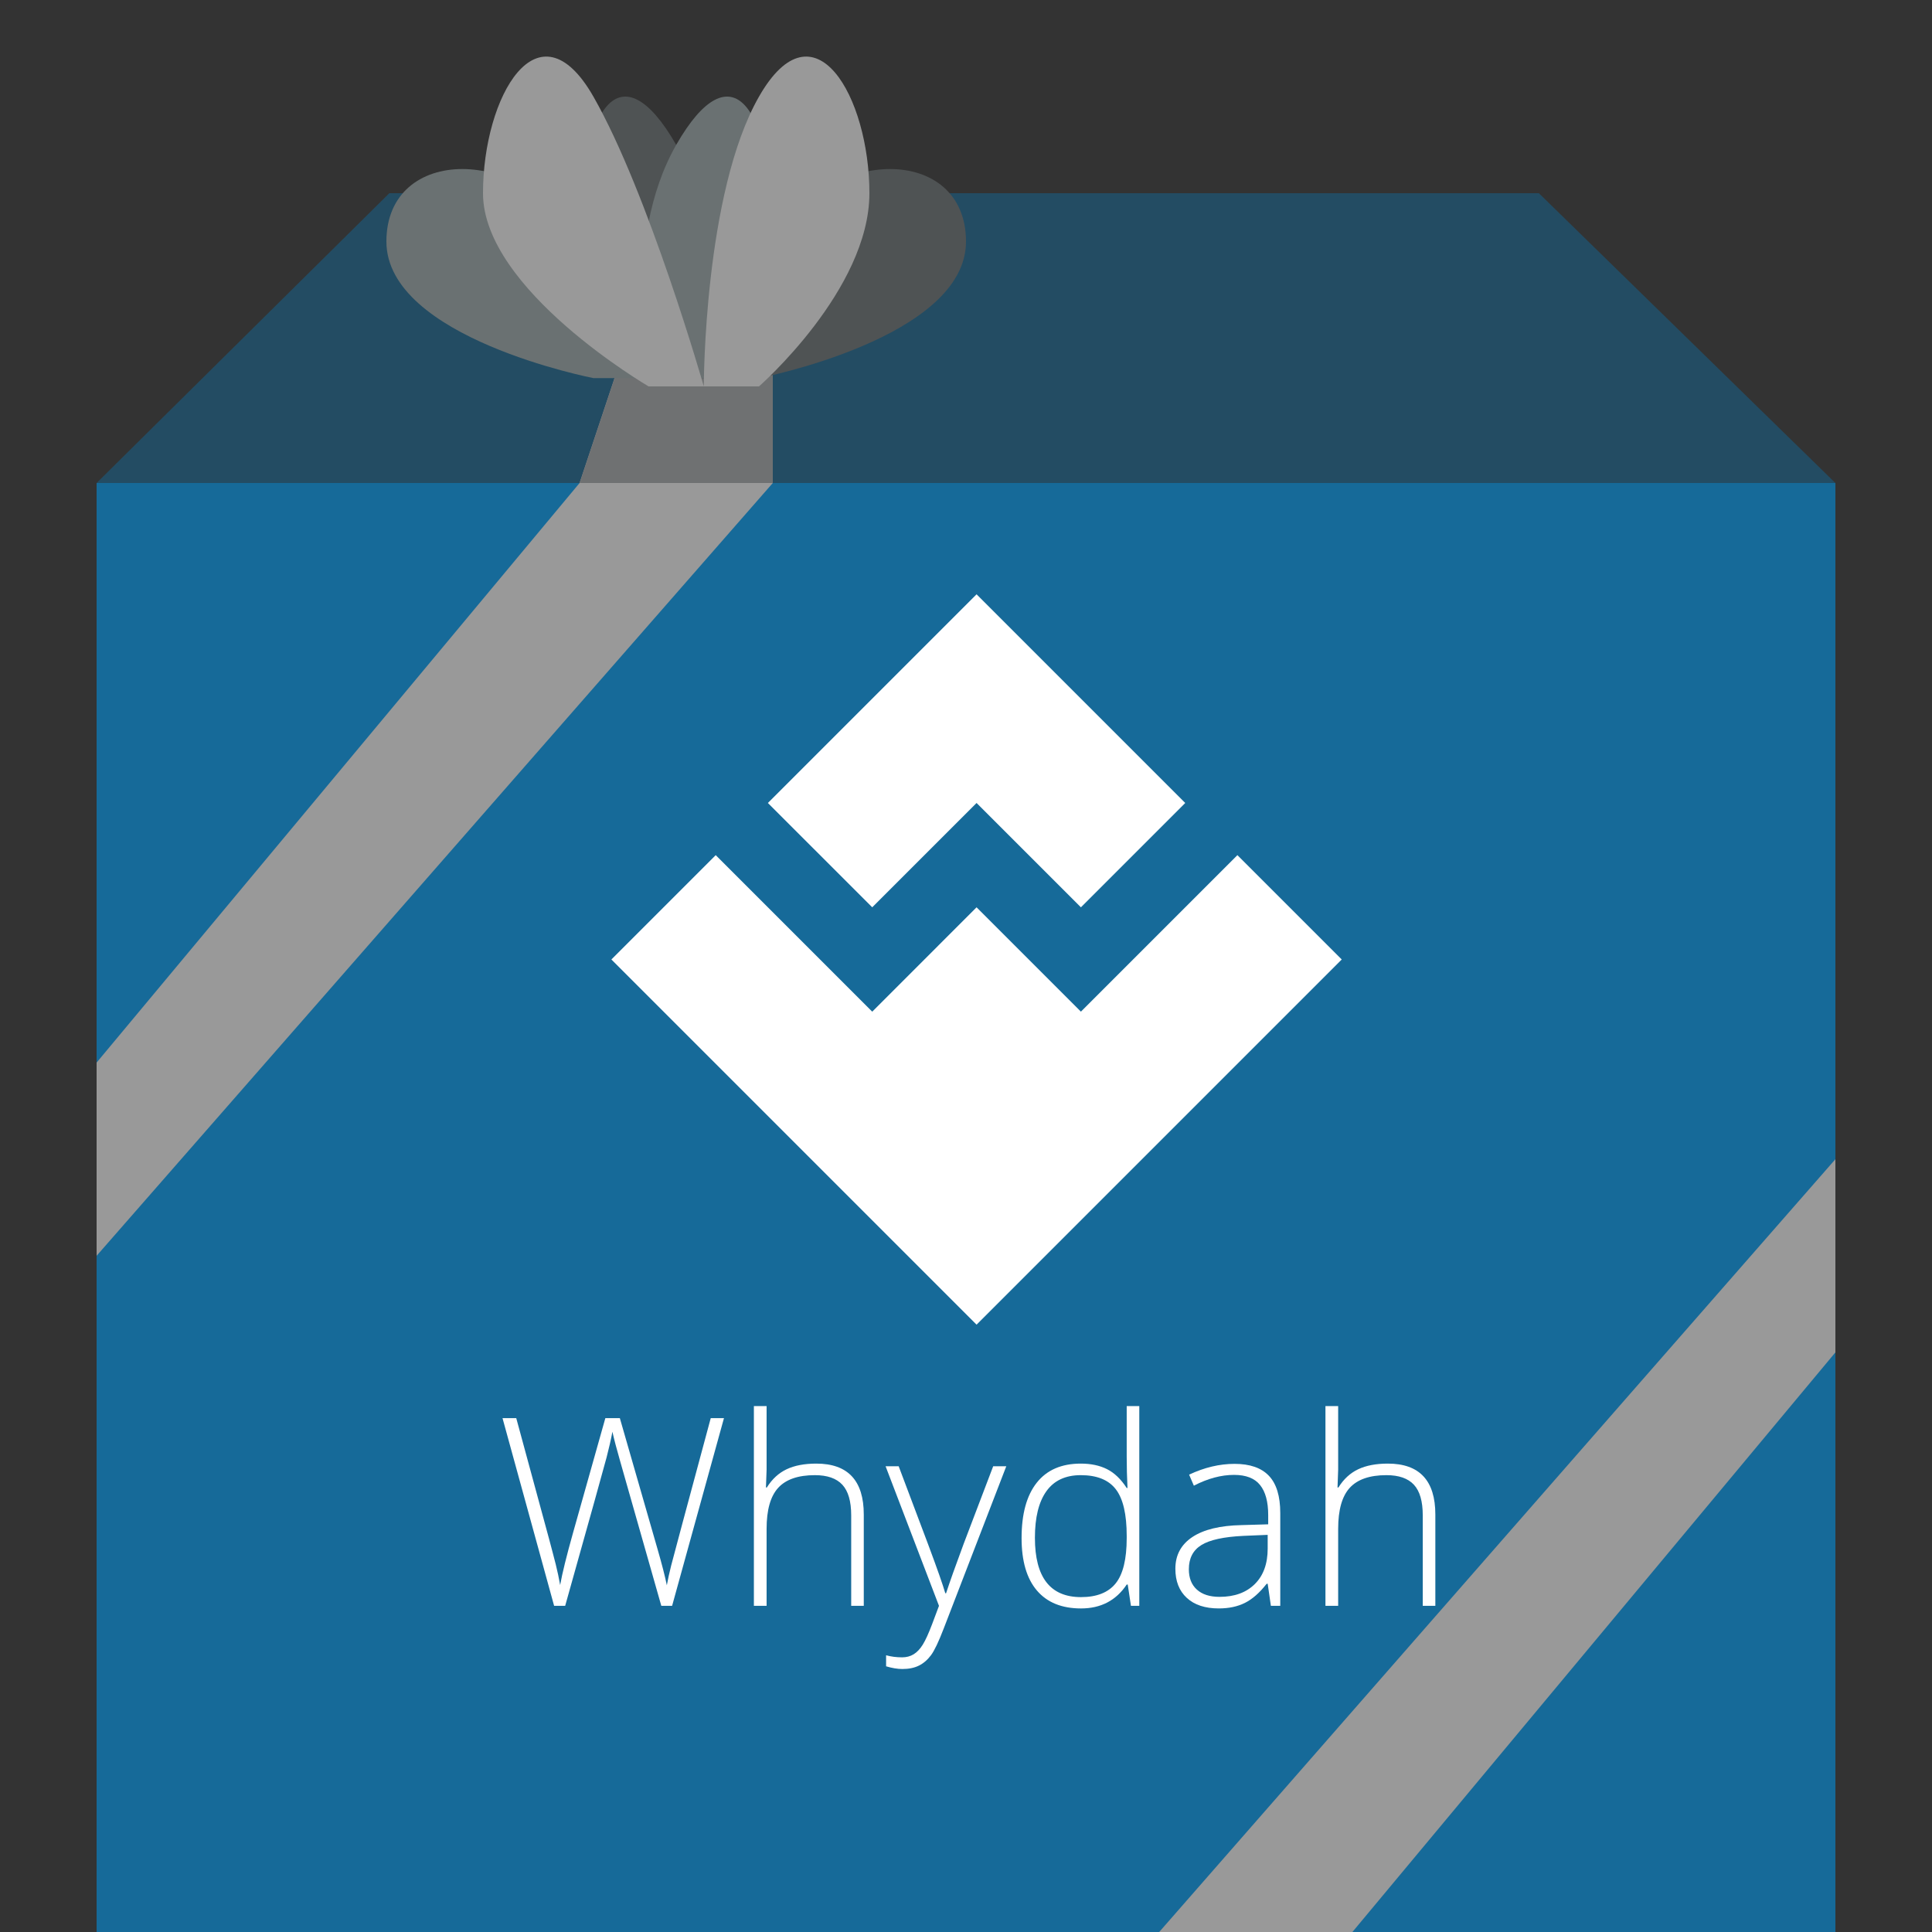 <?xml version="1.0" encoding="utf-8"?>
<!-- Generator: Adobe Illustrator 15.0.2, SVG Export Plug-In . SVG Version: 6.00 Build 0)  -->
<!DOCTYPE svg PUBLIC "-//W3C//DTD SVG 1.1//EN" "http://www.w3.org/Graphics/SVG/1.1/DTD/svg11.dtd">
<svg version="1.1" xmlns="http://www.w3.org/2000/svg" xmlns:xlink="http://www.w3.org/1999/xlink" x="0px" y="0px" width="200px"
	 height="200px" viewBox="0 0 200 200" enable-background="new 0 0 200 200" xml:space="preserve">
<rect x="0" y="0" width="200" height="200" fill="#333333" stroke="none"/>
<g id="WhydahBox">
	<polygon fill="#234C63" points="40.303,20 10,50 10,200 190,200 190,50 159.303,20 	"/>
	<rect x="10" y="50" fill="#166A99" width="180" height="150"/>
	<polyline fill="#999999" points="10,110 60,50 70,20 80,20 80,50 10,130 	"/>
	<polyline fill="#999999" points="120,200 190,120 190,140 140,200 	"/>
	<polygon fill="#6F7172" points="60,50 80,50 80,20 70,20 	"/>
	<path fill="#4F5354" d="M67.143,39.141c0,0-7.143-4.143-7.143-14.142c0-14.142,4.285-20,10-10c5.714,10,2.857,24.142,2.857,24.142
		S74.286,34.999,80,24.999c5.715-10,20-10,20,0c0,10-21.429,14.142-21.429,14.142"/>
	<path fill="#6A7172" d="M72.857,39.141c0,0,7.143-4.143,7.143-14.142c0-14.142-4.285-20-10-10c-5.714,10-2.857,24.142-2.857,24.142
		S65.714,34.999,60,24.999c-5.715-10-20-10-20,0c0,10,21.429,14.142,21.429,14.142"/>
	<path fill="#999999" d="M67.143,40C67.143,40,50,30,50,20c0-10,5.714-20,11.429-10c5.714,10,11.428,30,11.428,30s0-20,5.714-30
		C84.286,0,90,10,90,20c0,10-11.429,20-11.429,20"/>
	<g>
		<polygon fill="#FFFFFF" points="101.094,61.521 79.491,83.124 90.293,93.924 101.094,83.124 111.895,93.924 122.695,83.124 		"/>
		<polygon fill="#FFFFFF" points="74.091,88.524 90.293,104.727 101.094,93.924 111.895,104.725 128.096,88.524 138.896,99.324 
			101.094,137.129 63.29,99.324 		"/>
		<g>
			<path fill="#FFFFFF" d="M69.576,166.236h-1.117l-4.266-14.991c-0.354-1.231-0.62-2.241-0.797-3.03
				c-0.142,0.771-0.344,1.657-0.604,2.659c-0.261,1-1.69,6.122-4.286,15.362h-1.144l-5.342-19.43h1.422l3.402,12.52
				c0.132,0.506,0.256,0.974,0.372,1.402c0.115,0.43,0.22,0.833,0.313,1.208c0.093,0.377,0.177,0.739,0.252,1.092
				c0.075,0.35,0.144,0.7,0.206,1.056c0.213-1.205,0.665-3.034,1.356-5.488l3.322-11.789h1.502l3.894,13.529
				c0.452,1.561,0.775,2.816,0.97,3.773c0.115-0.637,0.264-1.315,0.445-2.032c0.182-0.718,1.549-5.808,4.1-15.271h1.369
				L69.576,166.236z"/>
			<path fill="#FFFFFF" d="M88.116,166.236v-9.369c0-1.453-0.306-2.509-0.917-3.169c-0.612-0.661-1.56-0.99-2.844-0.99
				c-1.728,0-2.993,0.436-3.794,1.308c-0.802,0.874-1.203,2.289-1.203,4.247v7.974h-1.316v-20.679h1.316v6.578l-0.067,1.847h0.093
				c0.541-0.868,1.223-1.496,2.047-1.886c0.824-0.39,1.847-0.585,3.07-0.585c3.278,0,4.917,1.759,4.917,5.275v9.449H88.116z"/>
			<path fill="#FFFFFF" d="M91.677,151.789h1.355l3.057,8.109c0.93,2.489,1.519,4.168,1.768,5.036h0.08
				c0.372-1.143,0.979-2.849,1.821-5.117l3.056-8.028h1.356l-6.473,16.786c-0.523,1.365-0.961,2.287-1.316,2.766
				c-0.354,0.478-0.769,0.837-1.243,1.076s-1.047,0.358-1.721,0.358c-0.505,0-1.068-0.094-1.688-0.279v-1.143
				c0.514,0.142,1.067,0.214,1.661,0.214c0.452,0,0.851-0.107,1.196-0.32c0.346-0.212,0.658-0.543,0.937-0.989
				c0.279-0.448,0.603-1.156,0.97-2.126c0.368-0.972,0.604-1.603,0.711-1.896L91.677,151.789z"/>
			<path fill="#FFFFFF" d="M111.879,151.512c1.046,0,1.949,0.189,2.711,0.57s1.445,1.032,2.046,1.954h0.081
				c-0.054-1.116-0.081-2.21-0.081-3.282v-5.196h1.303v20.679h-0.863l-0.333-2.206h-0.106c-1.098,1.649-2.676,2.474-4.73,2.474
				c-1.995,0-3.518-0.621-4.572-1.862c-1.054-1.24-1.581-3.047-1.581-5.422c0-2.499,0.522-4.407,1.568-5.729
				C108.365,152.172,109.885,151.512,111.879,151.512z M111.879,152.708c-1.578,0-2.763,0.554-3.556,1.661s-1.189,2.716-1.189,4.824
				c0,4.094,1.591,6.14,4.771,6.14c1.63,0,2.826-0.474,3.588-1.422c0.762-0.947,1.143-2.512,1.143-4.691v-0.227
				c0-2.232-0.373-3.838-1.122-4.817C114.765,153.197,113.555,152.708,111.879,152.708z"/>
			<path fill="#FFFFFF" d="M131.562,166.236l-0.331-2.285h-0.107c-0.726,0.93-1.474,1.588-2.239,1.974
				c-0.767,0.386-1.672,0.579-2.718,0.579c-1.418,0-2.521-0.364-3.31-1.092c-0.789-0.727-1.183-1.731-1.183-3.015
				c0-1.41,0.587-2.505,1.761-3.285c1.174-0.778,2.873-1.19,5.097-1.234l2.752-0.081v-0.957c0-1.372-0.279-2.41-0.839-3.108
				c-0.557-0.7-1.457-1.052-2.697-1.052c-1.338,0-2.726,0.374-4.16,1.117l-0.491-1.143c1.587-0.745,3.153-1.116,4.705-1.116
				c1.586,0,2.771,0.411,3.555,1.236c0.783,0.824,1.176,2.107,1.176,3.854v9.607H131.562z M126.246,165.306
				c1.542,0,2.758-0.439,3.648-1.321c0.89-0.881,1.336-2.106,1.336-3.675v-1.422l-2.526,0.105c-2.029,0.098-3.476,0.415-4.339,0.951
				c-0.864,0.535-1.296,1.37-1.296,2.505c0,0.904,0.276,1.605,0.83,2.105C124.454,165.056,125.235,165.306,126.246,165.306z"/>
			<path fill="#FFFFFF" d="M147.283,166.236v-9.369c0-1.453-0.305-2.509-0.916-3.169c-0.612-0.661-1.561-0.99-2.844-0.99
				c-1.729,0-2.993,0.436-3.795,1.308c-0.802,0.874-1.202,2.289-1.202,4.247v7.974h-1.316v-20.679h1.316v6.578l-0.066,1.847h0.094
				c0.538-0.868,1.222-1.496,2.046-1.886s1.847-0.585,3.069-0.585c3.278,0,4.917,1.759,4.917,5.275v9.449H147.283z"/>
		</g>
	</g>
</g>
</svg>
